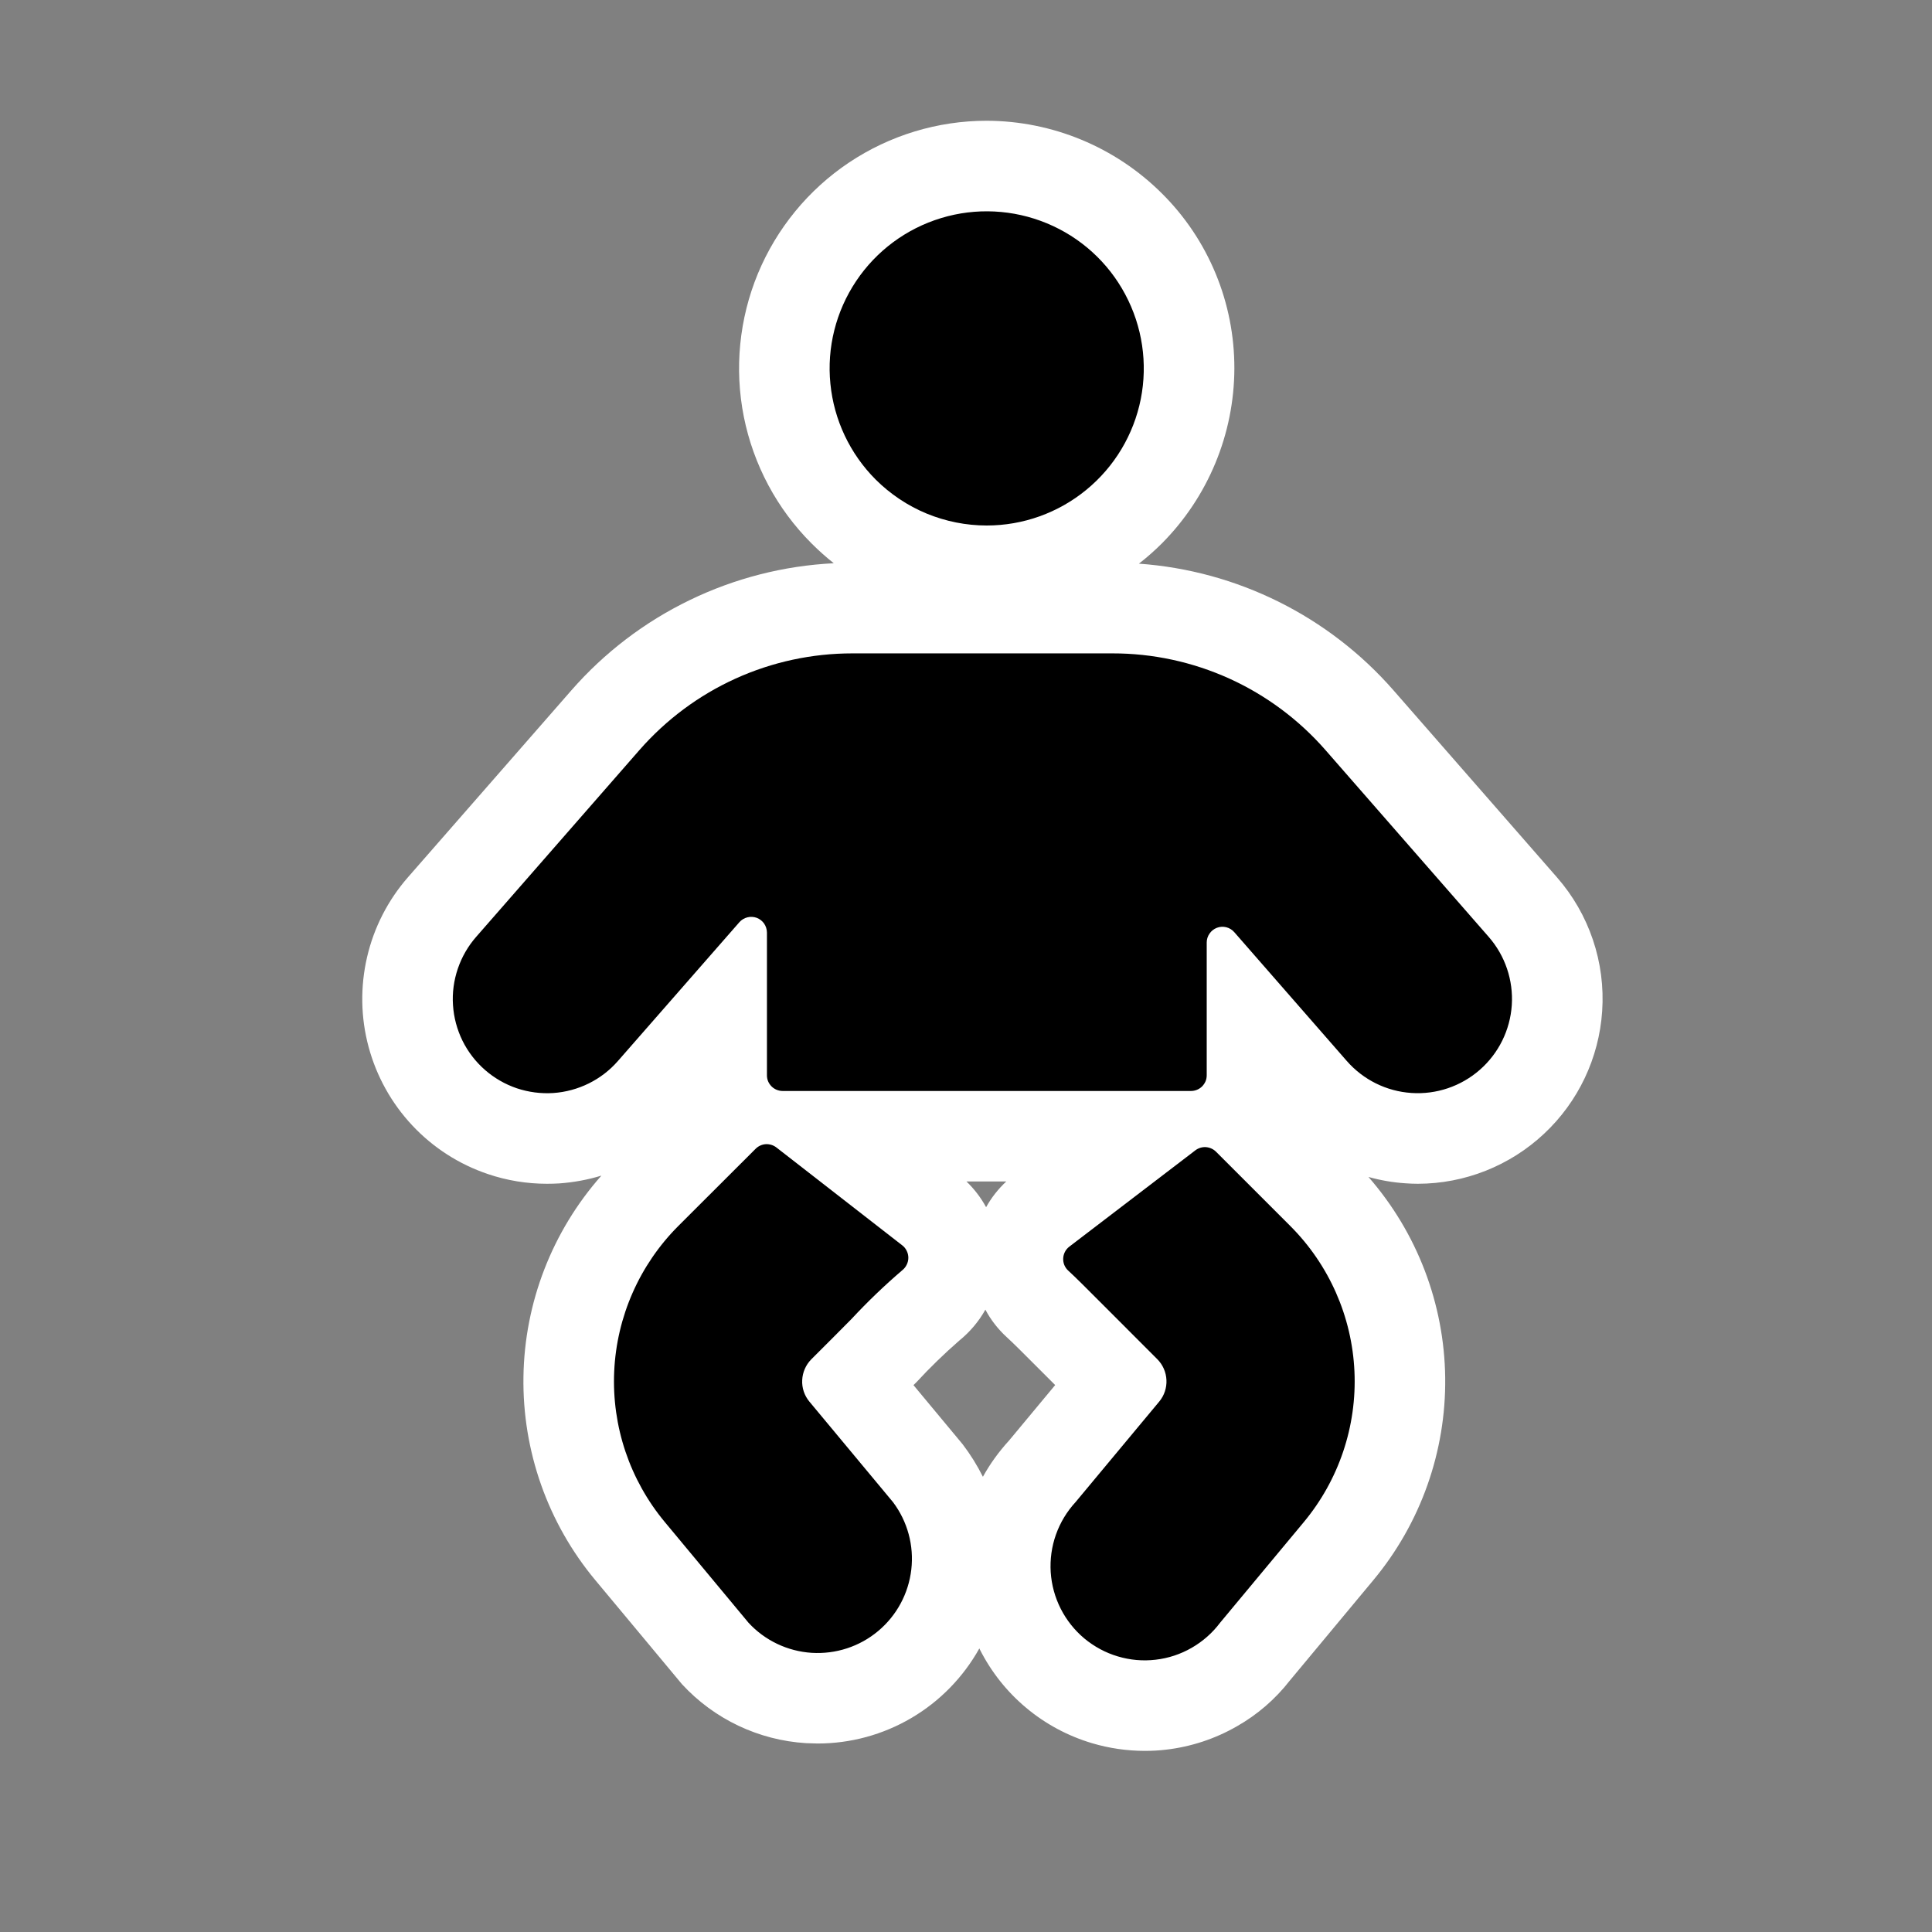 <svg width="32" height="32" viewBox="0 0 32 32" fill="none" xmlns="http://www.w3.org/2000/svg">
<rect x="0" y="0" width="32" height="32" fill="#808080" stroke="none"/>
<path fill-rule="evenodd" clip-rule="evenodd" d="M18.963 29C18.666 29 18.37 28.957 18.085 28.872C17.687 28.753 17.317 28.555 16.998 28.288C16.679 28.022 16.418 27.693 16.23 27.322L16.221 27.303C15.955 27.78 15.567 28.178 15.096 28.455C14.625 28.732 14.089 28.878 13.543 28.878L13.348 28.872C12.565 28.823 11.831 28.475 11.298 27.898L9.86 26.172C9.073 25.227 8.651 24.032 8.67 22.803C8.688 21.574 9.147 20.392 9.961 19.472C9.735 19.541 9.5 19.584 9.264 19.601C9.196 19.605 9.128 19.607 9.061 19.607C8.727 19.607 8.396 19.553 8.081 19.446C7.603 19.285 7.173 19.008 6.829 18.641C6.484 18.273 6.236 17.827 6.105 17.34C5.974 16.854 5.966 16.343 6.08 15.852C6.194 15.361 6.427 14.907 6.759 14.528L9.464 11.434C10.01 10.809 10.677 10.301 11.423 9.94C12.17 9.578 12.982 9.37 13.81 9.329C13.681 9.227 13.559 9.118 13.443 9.002C12.869 8.429 12.479 7.698 12.32 6.902C12.162 6.107 12.243 5.282 12.553 4.532C12.864 3.783 13.389 3.142 14.064 2.691C14.739 2.241 15.531 2 16.343 2C17.43 2.003 18.473 2.435 19.244 3.203C19.626 3.582 19.929 4.034 20.135 4.532C20.341 5.029 20.446 5.563 20.445 6.102C20.442 7.189 20.01 8.231 19.243 9.002C19.123 9.121 18.997 9.233 18.864 9.336C20.491 9.452 22.006 10.205 23.08 11.433L25.787 14.53C26.052 14.832 26.254 15.183 26.383 15.564C26.512 15.945 26.564 16.347 26.537 16.748C26.485 17.523 26.141 18.249 25.574 18.779C25.007 19.31 24.26 19.606 23.484 19.607C23.415 19.607 23.345 19.604 23.276 19.599C23.069 19.585 22.865 19.55 22.666 19.494C23.471 20.416 23.922 21.594 23.937 22.818C23.952 24.042 23.53 25.231 22.747 26.172L21.362 27.837C21.122 28.145 20.824 28.402 20.485 28.594C20.125 28.801 19.726 28.932 19.314 28.98C19.198 28.994 19.081 29 18.963 29ZM15.944 23.921C16.073 24.09 16.185 24.27 16.28 24.46C16.4 24.243 16.546 24.042 16.713 23.86L17.477 22.941L17.274 22.738C16.866 22.33 16.806 22.269 16.671 22.144C16.53 22.014 16.411 21.862 16.321 21.692C16.211 21.889 16.064 22.062 15.889 22.204C15.64 22.421 15.402 22.652 15.178 22.895L15.13 22.942L15.944 23.921ZM16.008 19.569C16.137 19.694 16.247 19.837 16.333 19.995C16.421 19.836 16.534 19.693 16.667 19.569H16.008Z" fill="white"/>
<path fill-rule="evenodd" clip-rule="evenodd" d="M14.503 7.942C14.078 7.516 13.813 6.956 13.754 6.357C13.694 5.758 13.845 5.157 14.18 4.656C14.514 4.156 15.011 3.787 15.588 3.612C16.163 3.437 16.782 3.468 17.338 3.698C17.895 3.928 18.354 4.344 18.637 4.875C18.921 5.406 19.012 6.019 18.895 6.609C18.777 7.2 18.459 7.731 17.993 8.113C17.528 8.495 16.945 8.704 16.343 8.704C16.001 8.704 15.663 8.636 15.347 8.506C15.031 8.375 14.745 8.183 14.503 7.942ZM18.335 21.678V21.678C17.902 21.244 17.838 21.18 17.694 21.046C17.666 21.021 17.644 20.989 17.629 20.954C17.615 20.92 17.608 20.882 17.61 20.844C17.611 20.807 17.621 20.77 17.638 20.736C17.655 20.702 17.68 20.673 17.709 20.65L19.799 19.053C19.849 19.015 19.911 18.996 19.974 19C20.037 19.005 20.097 19.032 20.141 19.076L21.371 20.306C22.014 20.949 22.393 21.808 22.434 22.716C22.475 23.624 22.175 24.514 21.594 25.212L20.209 26.877C20.082 27.046 19.921 27.188 19.738 27.293C19.554 27.399 19.351 27.466 19.141 27.49C18.93 27.515 18.717 27.496 18.514 27.435C18.311 27.375 18.123 27.273 17.96 27.138C17.798 27.002 17.665 26.835 17.569 26.646C17.473 26.457 17.417 26.251 17.403 26.04C17.39 25.828 17.419 25.616 17.49 25.417C17.561 25.217 17.672 25.034 17.815 24.879L19.201 23.214C19.284 23.114 19.326 22.987 19.32 22.857C19.314 22.727 19.26 22.604 19.168 22.512C18.792 22.136 18.527 21.87 18.335 21.678ZM8.031 17.72C8.185 17.855 8.365 17.959 8.559 18.025C8.753 18.09 8.959 18.117 9.163 18.104C9.368 18.09 9.568 18.036 9.752 17.945C9.936 17.854 10.1 17.728 10.235 17.573L12.247 15.274C12.281 15.235 12.328 15.207 12.379 15.194C12.43 15.181 12.484 15.184 12.534 15.202C12.583 15.221 12.626 15.254 12.656 15.297C12.686 15.341 12.702 15.392 12.703 15.445V17.81C12.703 17.844 12.709 17.878 12.722 17.909C12.735 17.941 12.755 17.969 12.779 17.994C12.803 18.018 12.832 18.037 12.863 18.05C12.895 18.063 12.928 18.07 12.963 18.07H19.727C19.761 18.07 19.795 18.063 19.827 18.05C19.858 18.037 19.887 18.018 19.911 17.994C19.935 17.969 19.954 17.941 19.968 17.909C19.981 17.878 19.987 17.844 19.987 17.81V15.611C19.987 15.558 20.003 15.506 20.034 15.463C20.064 15.419 20.106 15.386 20.156 15.367C20.205 15.348 20.259 15.345 20.311 15.358C20.362 15.371 20.408 15.399 20.443 15.439L22.307 17.573C22.58 17.885 22.965 18.076 23.378 18.103C23.791 18.131 24.198 17.993 24.51 17.72C24.822 17.447 25.012 17.062 25.04 16.649C25.067 16.236 24.93 15.829 24.657 15.517L21.951 12.42C21.511 11.918 20.969 11.515 20.361 11.239C19.753 10.964 19.093 10.821 18.425 10.822H14.117C13.449 10.822 12.79 10.964 12.182 11.24C11.574 11.516 11.033 11.919 10.593 12.421L7.887 15.517C7.752 15.671 7.649 15.85 7.583 16.044C7.517 16.238 7.489 16.444 7.503 16.648C7.516 16.853 7.57 17.053 7.66 17.237C7.751 17.421 7.877 17.585 8.031 17.72ZM10.173 22.716C10.214 21.808 10.593 20.948 11.236 20.305L12.516 19.027C12.561 18.982 12.621 18.955 12.684 18.951C12.747 18.948 12.81 18.967 12.86 19.006L14.947 20.629C14.978 20.653 15.002 20.684 15.019 20.72C15.036 20.755 15.045 20.793 15.045 20.832C15.045 20.872 15.036 20.91 15.019 20.945C15.002 20.981 14.978 21.012 14.947 21.037C14.651 21.29 14.369 21.561 14.103 21.847C13.932 22.02 13.716 22.237 13.438 22.514C13.347 22.606 13.293 22.729 13.287 22.858C13.28 22.988 13.323 23.115 13.406 23.215L14.791 24.88C15.032 25.2 15.14 25.6 15.094 25.997C15.048 26.395 14.851 26.76 14.544 27.016C14.237 27.273 13.843 27.401 13.443 27.376C13.044 27.35 12.669 27.172 12.398 26.878L11.014 25.213C10.431 24.514 10.132 23.624 10.173 22.716Z" fill="black"/>
</svg>
